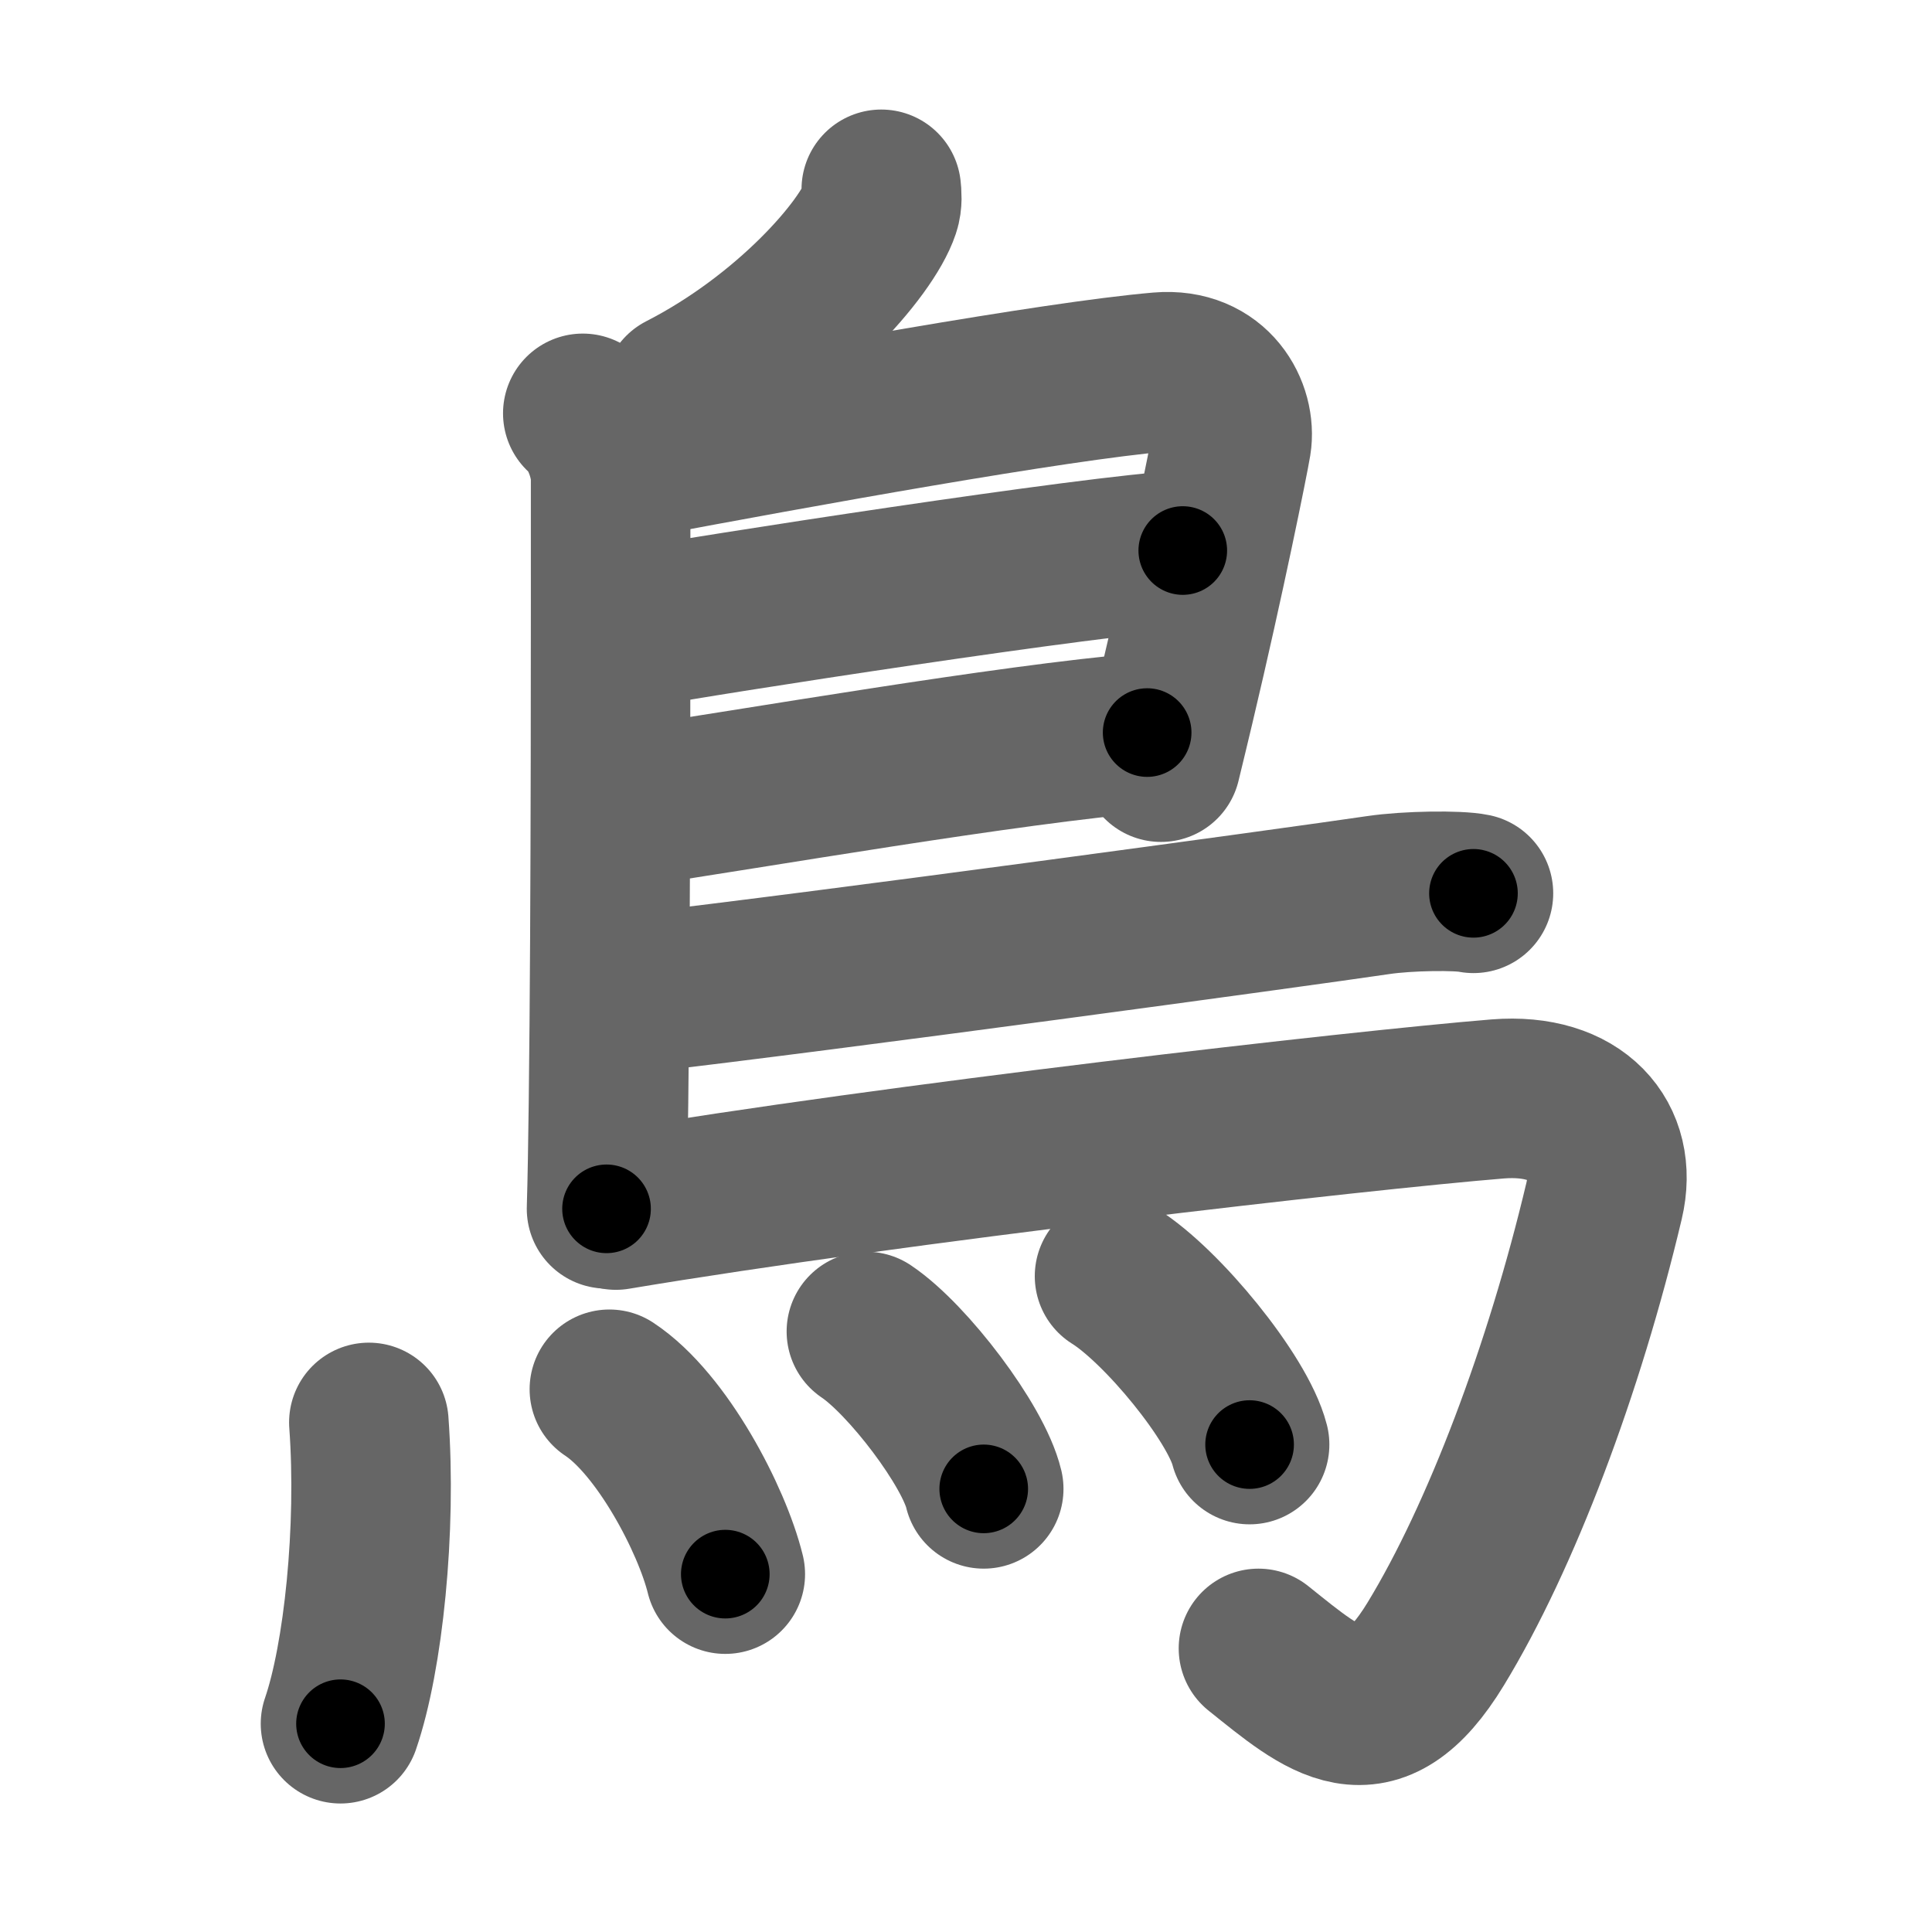 <svg xmlns="http://www.w3.org/2000/svg" width="109" height="109" viewBox="0 0 109 109" id="9ce5"><g fill="none" stroke="#666" stroke-width="9" stroke-linecap="round" stroke-linejoin="round"><g><path d="M49.72,10.68c0.03,0.27,0.07,0.7-0.06,1.08c-0.76,2.28-5.15,7.3-11.15,10.37" /><path d="M32.88,23.32c0.96,0.8,1.57,2.55,1.57,3.69c0,6.86,0.02,24.01-0.12,35.24c-0.03,2.27-0.06,4.3-0.11,5.95" /><path d="M35.8,25.86c9.2-1.73,23.7-4.36,29.64-4.87c3.06-0.26,4.32,2.26,4.04,3.99c-0.15,0.92-1.49,7.58-3.2,14.78c-0.26,1.09-0.52,2.18-0.78,3.24" /><path d="M35.86,35.44c3.64-0.69,26.27-4.19,30.87-4.38" /><path d="M35.49,45.53c7.01-1.03,21.26-3.53,29.23-4.2" /><path d="M35.78,56.05c11.22-1.3,37.15-4.84,41.97-5.55c1.68-0.25,4.53-0.28,5.38-0.1" /><path d="M34.75,68.27c15.75-2.64,42-5.64,49.75-6.27c4.51-0.36,6.81,2.33,6,5.75c-2.25,9.5-5.82,18.96-9.5,25C77.5,98.5,74.75,96,71,93" /><g><path d="M20.81,80.25c0.44,6-0.31,13.25-1.6,17" /><path d="M34.38,78.38c2.97,1.96,5.79,7.37,6.54,10.43" /><path d="M48.88,75.12c2.34,1.57,6.04,6.44,6.62,8.88" /><path d="M62.88,72c2.69,1.68,6.95,6.89,7.62,9.5" /></g></g></g><g fill="none" stroke="#000" stroke-width="5" stroke-linecap="round" stroke-linejoin="round"><path d="M49.72,10.68c0.03,0.27,0.07,0.7-0.06,1.08c-0.76,2.28-5.15,7.3-11.15,10.37" stroke-dasharray="16.569" stroke-dashoffset="16.569"><animate attributeName="stroke-dashoffset" values="16.569;16.569;0" dur="0.166s" fill="freeze" begin="0s;9ce5.click" /></path><path d="M32.88,23.32c0.96,0.8,1.57,2.55,1.57,3.69c0,6.86,0.02,24.01-0.12,35.24c-0.03,2.27-0.06,4.3-0.11,5.95" stroke-dasharray="45.306" stroke-dashoffset="45.306"><animate attributeName="stroke-dashoffset" values="45.306" fill="freeze" begin="9ce5.click" /><animate attributeName="stroke-dashoffset" values="45.306;45.306;0" keyTimes="0;0.268;1" dur="0.619s" fill="freeze" begin="0s;9ce5.click" /></path><path d="M35.8,25.86c9.2-1.73,23.7-4.36,29.64-4.87c3.06-0.26,4.32,2.26,4.04,3.99c-0.15,0.92-1.49,7.58-3.2,14.78c-0.26,1.09-0.52,2.18-0.78,3.24" stroke-dasharray="55.083" stroke-dashoffset="55.083"><animate attributeName="stroke-dashoffset" values="55.083" fill="freeze" begin="9ce5.click" /><animate attributeName="stroke-dashoffset" values="55.083;55.083;0" keyTimes="0;0.529;1" dur="1.17s" fill="freeze" begin="0s;9ce5.click" /></path><path d="M35.86,35.44c3.64-0.69,26.27-4.19,30.87-4.38" stroke-dasharray="31.188" stroke-dashoffset="31.188"><animate attributeName="stroke-dashoffset" values="31.188" fill="freeze" begin="9ce5.click" /><animate attributeName="stroke-dashoffset" values="31.188;31.188;0" keyTimes="0;0.789;1" dur="1.482s" fill="freeze" begin="0s;9ce5.click" /></path><path d="M35.49,45.53c7.01-1.03,21.26-3.53,29.23-4.2" stroke-dasharray="29.536" stroke-dashoffset="29.536"><animate attributeName="stroke-dashoffset" values="29.536" fill="freeze" begin="9ce5.click" /><animate attributeName="stroke-dashoffset" values="29.536;29.536;0" keyTimes="0;0.834;1" dur="1.777s" fill="freeze" begin="0s;9ce5.click" /></path><path d="M35.78,56.05c11.22-1.3,37.15-4.84,41.97-5.55c1.68-0.25,4.53-0.28,5.38-0.1" stroke-dasharray="47.732" stroke-dashoffset="47.732"><animate attributeName="stroke-dashoffset" values="47.732" fill="freeze" begin="9ce5.click" /><animate attributeName="stroke-dashoffset" values="47.732;47.732;0" keyTimes="0;0.788;1" dur="2.254s" fill="freeze" begin="0s;9ce5.click" /></path><path d="M34.75,68.27c15.75-2.64,42-5.64,49.75-6.27c4.51-0.36,6.81,2.33,6,5.75c-2.25,9.5-5.82,18.96-9.5,25C77.5,98.5,74.75,96,71,93" stroke-dasharray="99.395" stroke-dashoffset="99.395"><animate attributeName="stroke-dashoffset" values="99.395" fill="freeze" begin="9ce5.click" /><animate attributeName="stroke-dashoffset" values="99.395;99.395;0" keyTimes="0;0.751;1" dur="3.001s" fill="freeze" begin="0s;9ce5.click" /></path><path d="M20.81,80.25c0.44,6-0.31,13.25-1.6,17" stroke-dasharray="17.165" stroke-dashoffset="17.165"><animate attributeName="stroke-dashoffset" values="17.165" fill="freeze" begin="9ce5.click" /><animate attributeName="stroke-dashoffset" values="17.165;17.165;0" keyTimes="0;0.946;1" dur="3.173s" fill="freeze" begin="0s;9ce5.click" /></path><path d="M34.38,78.38c2.97,1.96,5.79,7.37,6.54,10.43" stroke-dasharray="12.518" stroke-dashoffset="12.518"><animate attributeName="stroke-dashoffset" values="12.518" fill="freeze" begin="9ce5.click" /><animate attributeName="stroke-dashoffset" values="12.518;12.518;0" keyTimes="0;0.962;1" dur="3.298s" fill="freeze" begin="0s;9ce5.click" /></path><path d="M48.88,75.12c2.34,1.57,6.04,6.44,6.62,8.88" stroke-dasharray="11.224" stroke-dashoffset="11.224"><animate attributeName="stroke-dashoffset" values="11.224" fill="freeze" begin="9ce5.click" /><animate attributeName="stroke-dashoffset" values="11.224;11.224;0" keyTimes="0;0.967;1" dur="3.41s" fill="freeze" begin="0s;9ce5.click" /></path><path d="M62.88,72c2.69,1.68,6.95,6.89,7.62,9.5" stroke-dasharray="12.346" stroke-dashoffset="12.346"><animate attributeName="stroke-dashoffset" values="12.346" fill="freeze" begin="9ce5.click" /><animate attributeName="stroke-dashoffset" values="12.346;12.346;0" keyTimes="0;0.965;1" dur="3.533s" fill="freeze" begin="0s;9ce5.click" /></path></g></svg>